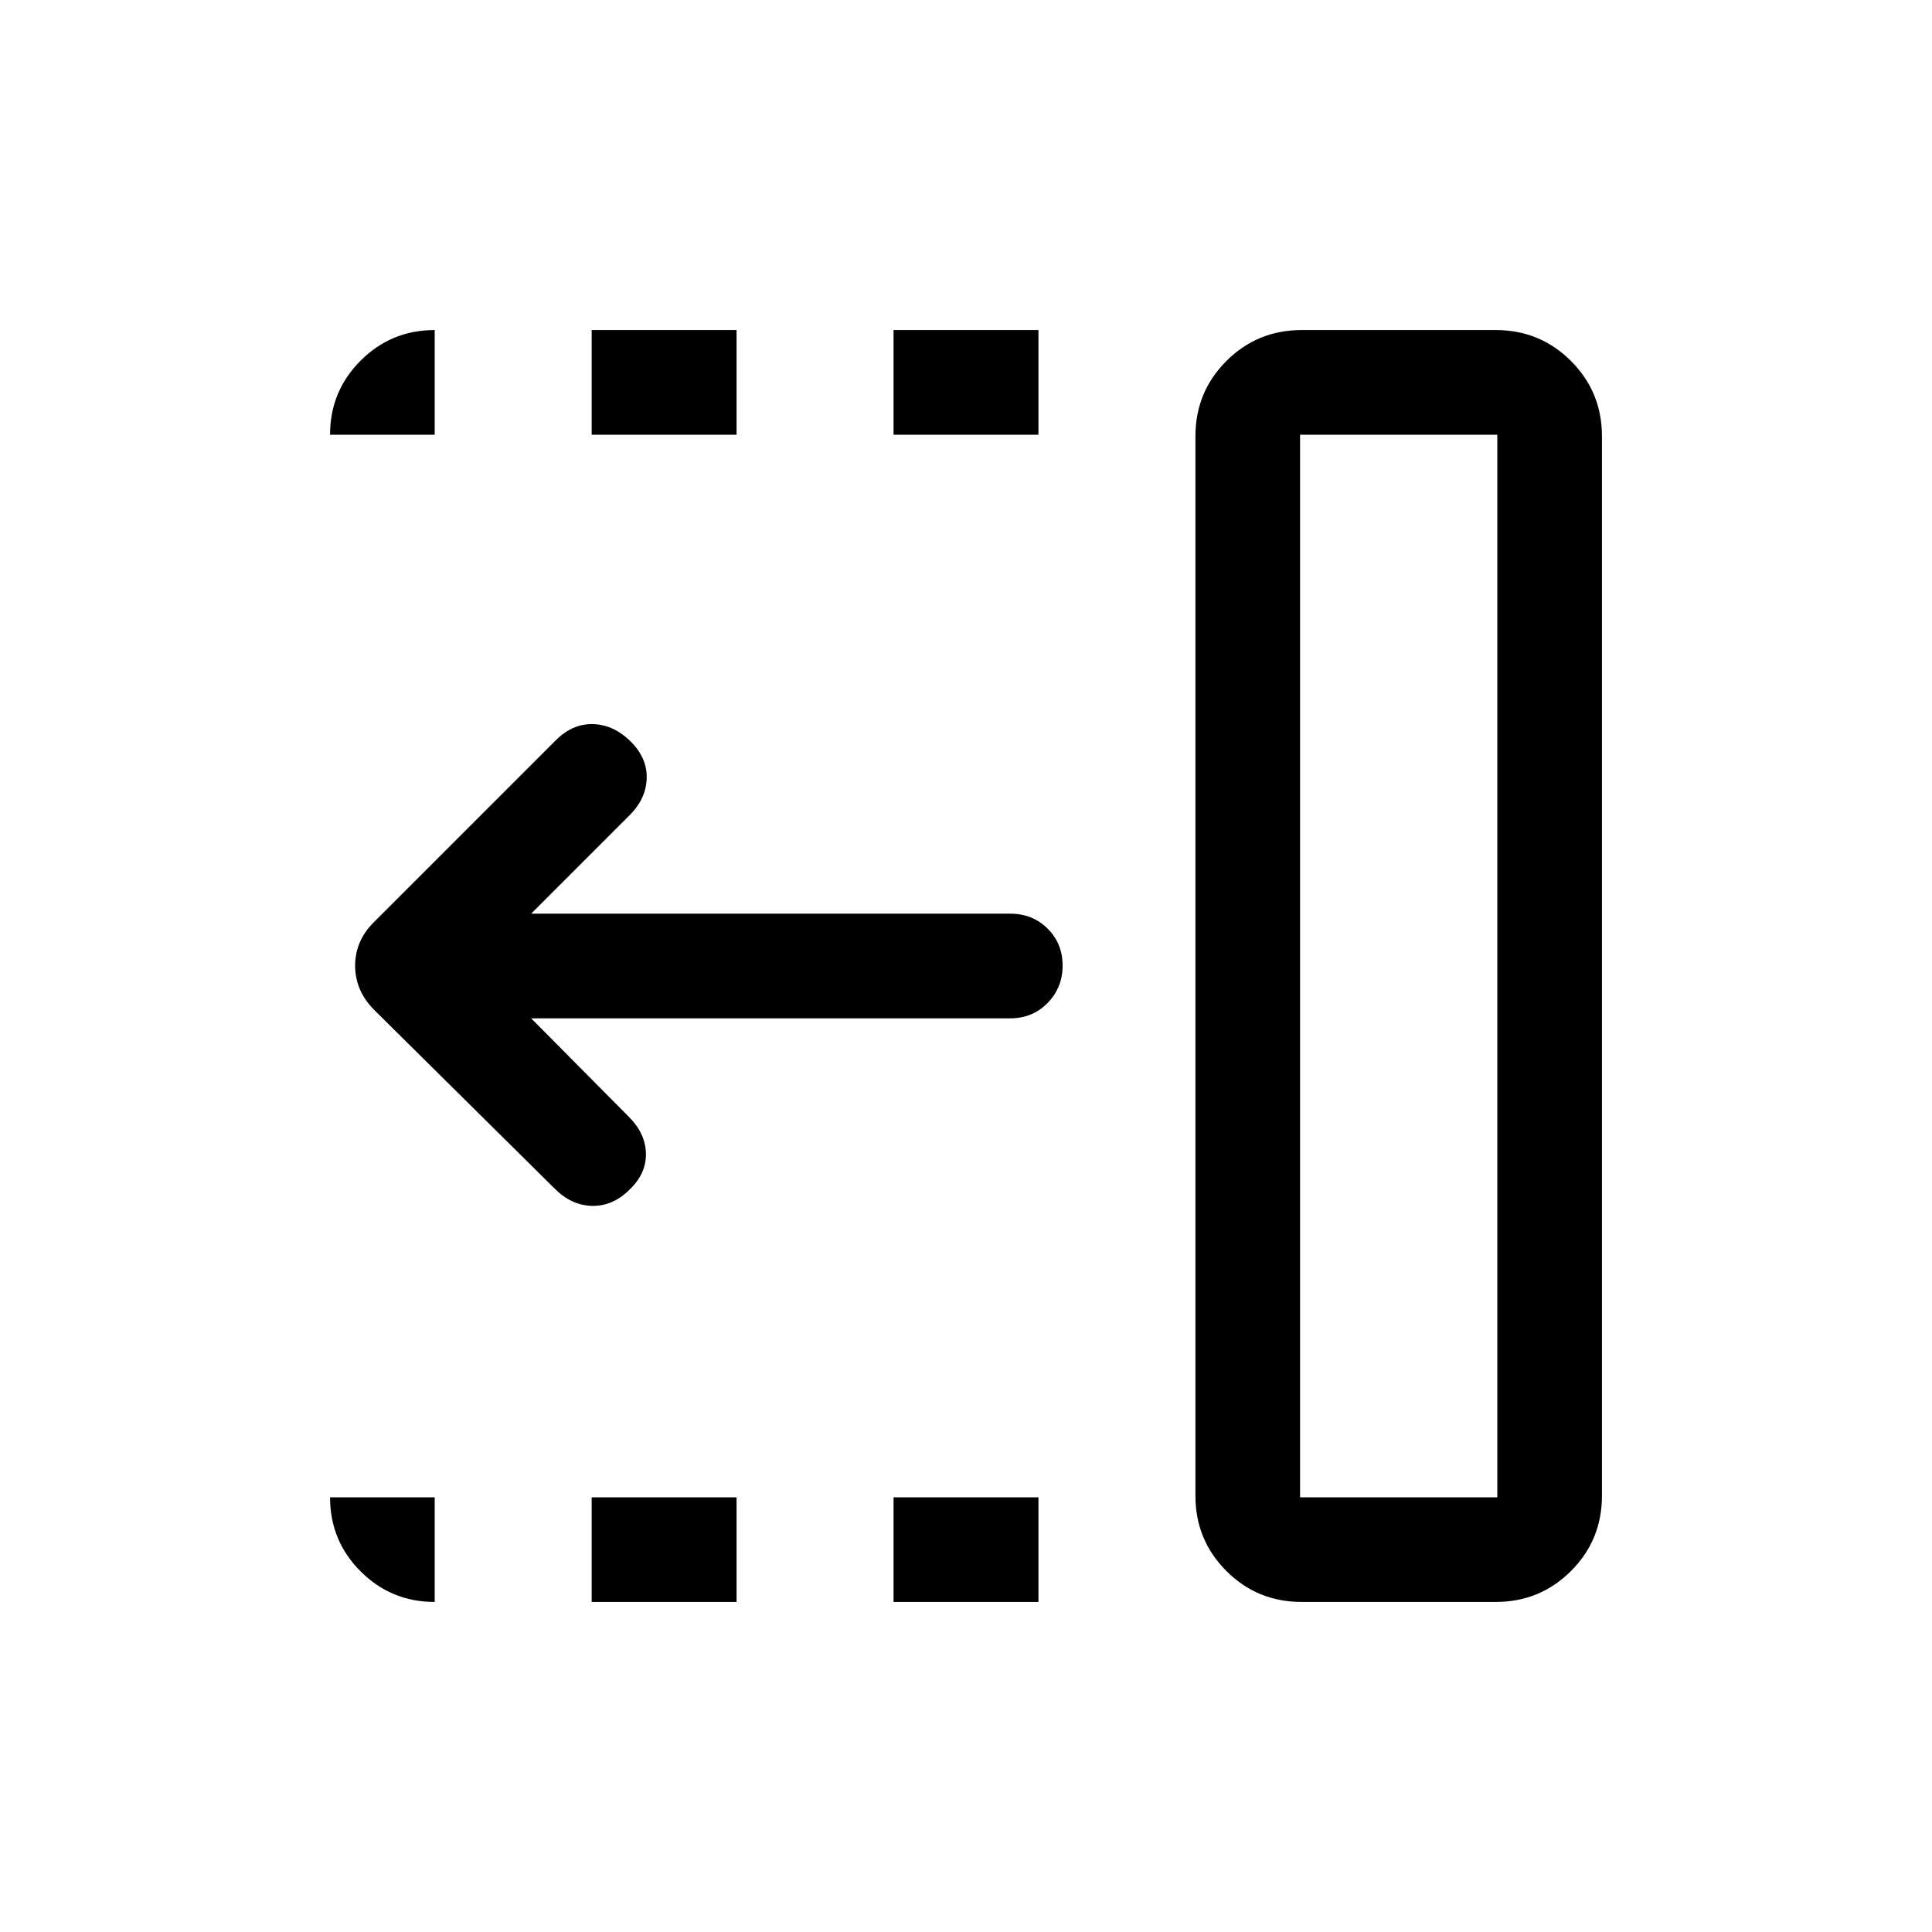 <svg xmlns="http://www.w3.org/2000/svg" height="20" viewBox="0 -960 960 960" width="20"><path d="M444-744v-51.999h72V-744h-72Zm0 579.999V-216h72v51.999h-72ZM294-744v-51.999h72V-744h-72Zm0 579.999V-216h72v51.999h-72Zm-18.307-205.307-89.522-88.626q-9.708-9.605-9.708-22.248t9.846-22.125l89.769-89.769q8.307-8.308 18.384-8.116 10.077.193 18.384 8.116 8.692 8.307 8.5 18.576-.192 10.269-8.5 18.576l-48.924 48.925h238.079q11.069 0 18.534 7.404Q528-491.19 528-480.211q0 10.98-7.465 18.595-7.465 7.615-18.534 7.615H263.922l48.539 48.925q8.308 8.307 8.5 18.268.193 9.962-8.115 17.884-8.307 8.308-18.576 8.116-10.269-.193-18.577-8.5ZM645.999-216H744v-528h-98.001v528Zm.769 51.999q-22.007 0-37.388-15.381Q594-194.762 594-216.769v-526.462q0-22.007 15.38-37.387 15.381-15.381 37.388-15.381h96.463q22.007 0 37.387 15.381 15.381 15.38 15.381 37.387v526.462q0 22.007-15.381 37.387-15.38 15.381-37.387 15.381h-96.463ZM645.999-216H744h-98.001ZM216-164.001q-21.622 0-36.811-15.188-15.188-15.189-15.188-36.811H216v51.999ZM164.001-744q0-21.622 15.188-36.811 15.189-15.188 36.811-15.188V-744h-51.999Z"/></svg>
